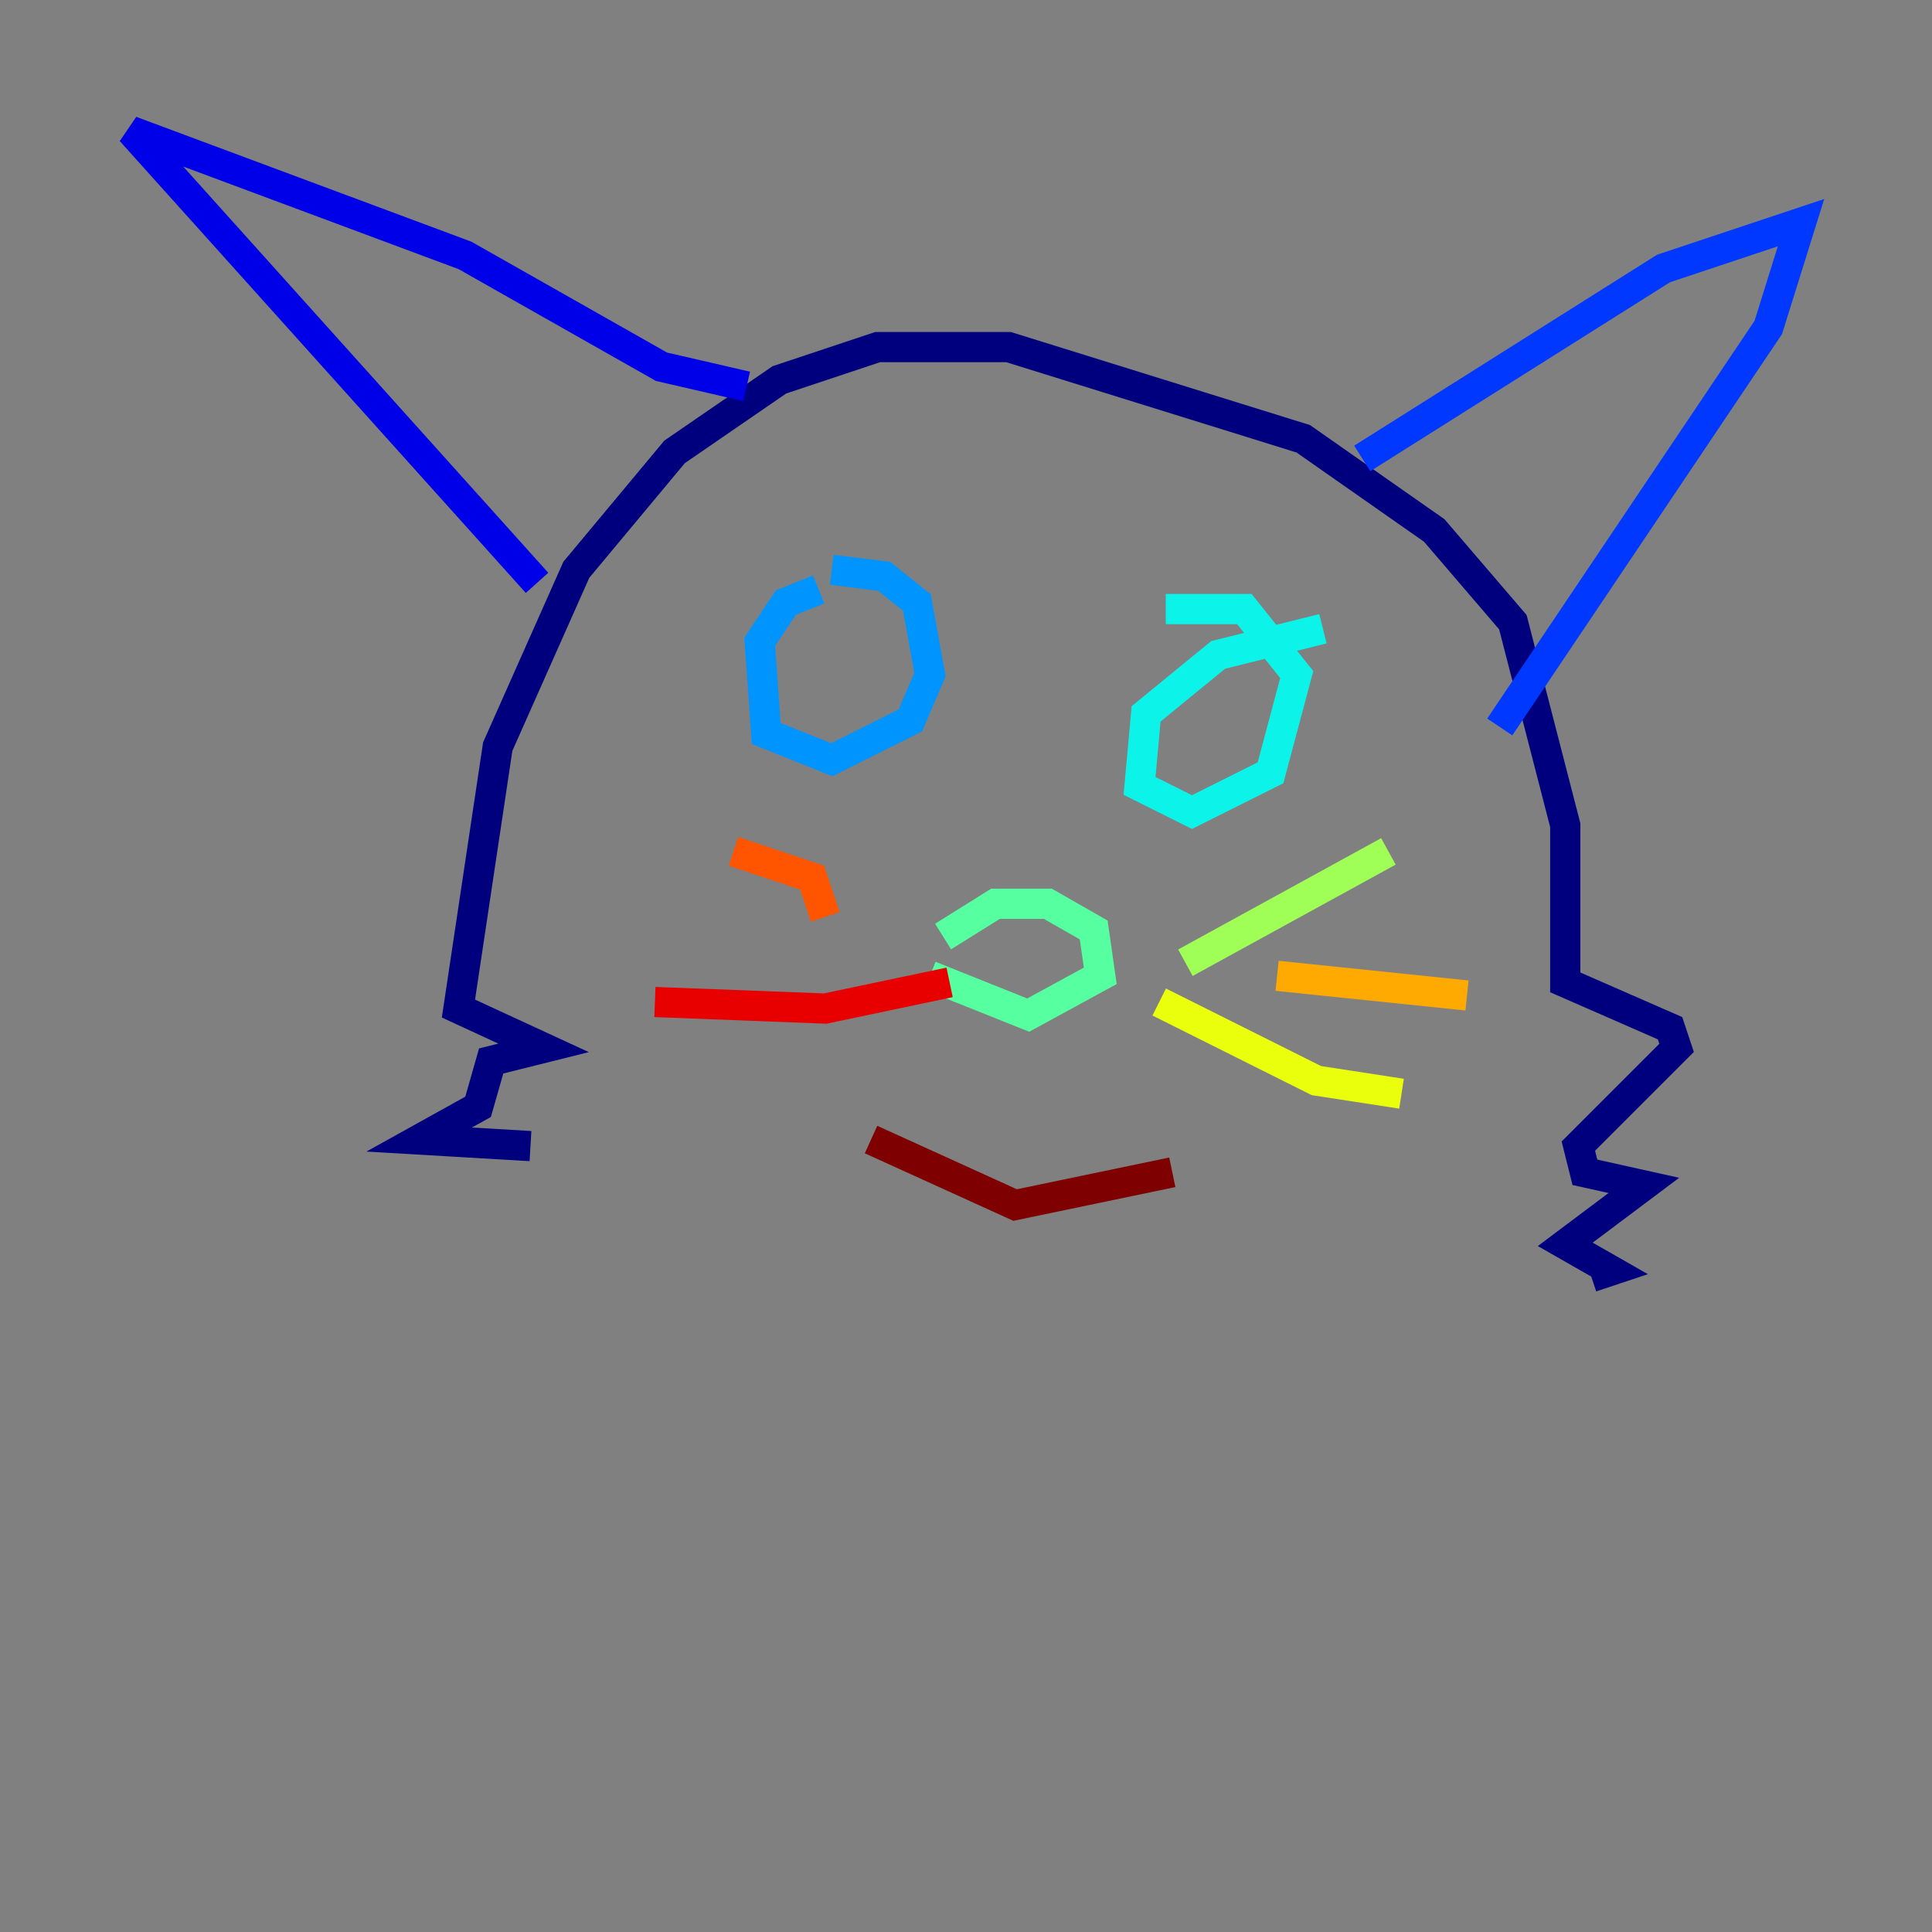 <?xml version="1.0" encoding="utf-8" ?>
<svg baseProfile="tiny" height="128" version="1.2" viewBox="0,0,128,128" width="128" xmlns="http://www.w3.org/2000/svg" xmlns:ev="http://www.w3.org/2001/xml-events" xmlns:xlink="http://www.w3.org/1999/xlink"><rect x="0" y="0" width="128" height="128" fill="#808080" stroke="none"/><defs /><polyline fill="none" points="35.146,75.932 27.77,75.498 31.675,73.329 32.542,70.291 36.014,69.424 30.373,66.82 32.976,49.464 38.183,37.749 44.691,29.939 51.634,25.166 58.142,22.997 66.82,22.997 86.346,29.071 95.024,35.146 100.231,41.22 103.702,54.671 103.702,65.085 110.644,68.122 111.078,69.424 104.57,75.932 105.003,77.668 108.909,78.536 103.702,82.441 106.739,84.176 105.437,84.61" stroke="#00007f" stroke-width="2" /><polyline fill="none" points="35.58,38.617 8.678,8.678 30.807,16.922 43.824,24.298 49.464,25.6" stroke="#0000e8" stroke-width="2" /><polyline fill="none" points="90.251,30.373 110.21,17.79 119.322,14.752 117.153,21.695 99.363,48.163" stroke="#0038ff" stroke-width="2" /><polyline fill="none" points="54.237,39.051 52.068,39.919 50.332,42.522 50.766,48.597 55.105,50.332 60.312,47.729 61.614,44.691 60.746,39.919 58.576,38.183 55.105,37.749" stroke="#0094ff" stroke-width="2" /><polyline fill="none" points="87.647,41.654 80.705,43.39 75.932,47.295 75.498,52.068 78.969,53.803 84.176,51.2 85.912,44.691 82.441,40.352 77.234,40.352" stroke="#0cf4ea" stroke-width="2" /><polyline fill="none" points="62.481,62.047 65.953,59.878 69.424,59.878 72.461,61.614 72.895,64.651 68.122,67.254 61.614,64.651" stroke="#56ffa0" stroke-width="2" /><polyline fill="none" points="78.536,63.783 91.986,56.407" stroke="#a0ff56" stroke-width="2" /><polyline fill="none" points="76.8,66.386 87.214,71.593 92.854,72.461" stroke="#eaff0c" stroke-width="2" /><polyline fill="none" points="84.61,64.651 97.193,65.953" stroke="#ffaa00" stroke-width="2" /><polyline fill="none" points="54.671,60.746 53.803,58.142 48.597,56.407" stroke="#ff5500" stroke-width="2" /><polyline fill="none" points="62.915,65.085 54.671,66.82 43.39,66.386" stroke="#e80000" stroke-width="2" /><polyline fill="none" points="57.709,75.498 67.254,79.837 77.668,77.668" stroke="#7f0000" stroke-width="2" /></svg>